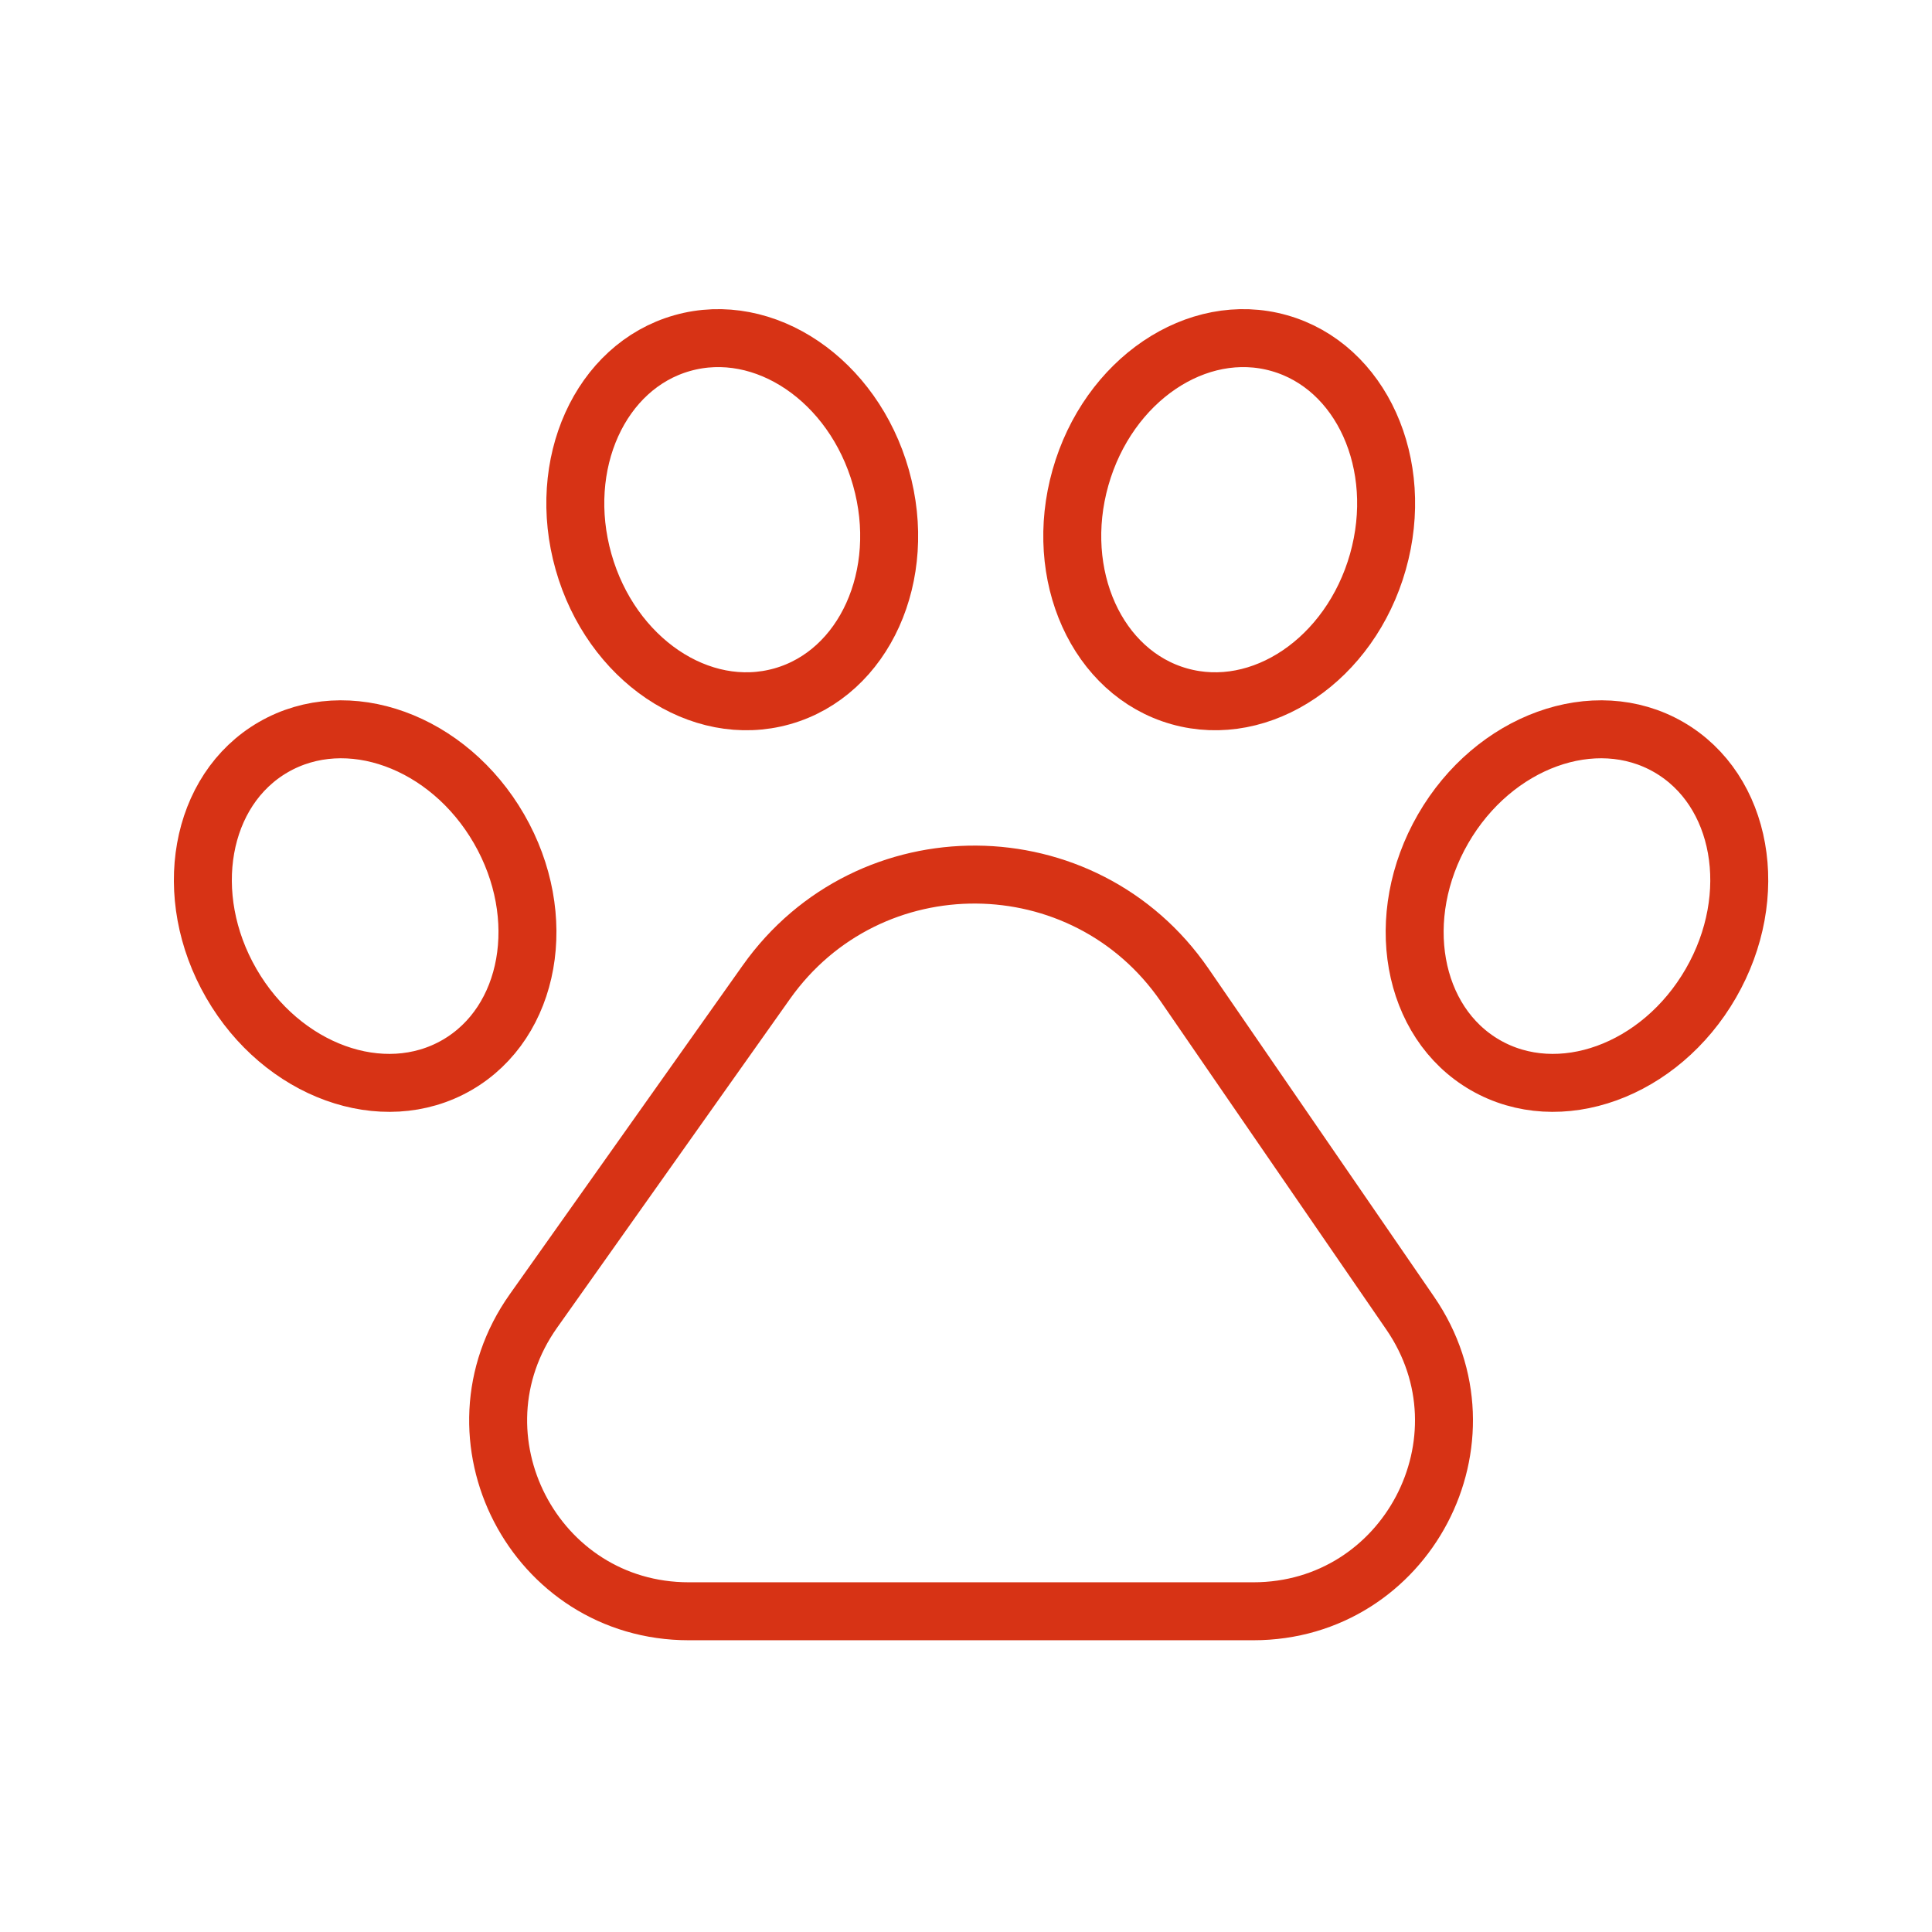 <?xml version="1.0" encoding="UTF-8"?>
<svg width="100px" height="100px" viewBox="0 0 100 100" version="1.1" xmlns="http://www.w3.org/2000/svg" xmlns:xlink="http://www.w3.org/1999/xlink">
    <!-- Generator: sketchtool 51 (57462) - http://www.bohemiancoding.com/sketch -->
    <title>B8300F58-1984-445C-BB00-9E82FA124C22</title>
    <desc>Created with sketchtool.</desc>
    <defs></defs>
    <g id="Symbols" stroke="none" stroke-width="1" fill="none" fill-rule="evenodd" stroke-linecap="round" stroke-linejoin="round">
        <g id="Icons/icon_08" stroke="#D73315" stroke-width="3">
            <g id="Group-11" transform="translate(10, 17)">
                <path d="M61.321,12.078 C59.892,17.127 55.286,20.243 51.035,19.04 C46.785,17.837 44.496,12.768 45.925,7.721 C47.355,2.672 51.959,-0.444 56.211,0.759 C60.462,1.962 62.749,7.03 61.321,12.078 Z" id="Stroke-1"></path>
                <path d="M78.551,33.899 C75.928,38.443 70.699,40.336 66.873,38.127 C63.047,35.918 62.072,30.443 64.695,25.899 C67.319,21.355 72.547,19.462 76.373,21.671 C80.199,23.88 81.175,29.355 78.551,33.899 Z" id="Stroke-3"></path>
                <path d="M20.203,12.078 C21.632,17.127 26.237,20.243 30.488,19.04 C34.74,17.837 37.027,12.768 35.598,7.721 C34.169,2.672 29.564,-0.444 25.313,0.759 C21.062,1.962 18.774,7.03 20.203,12.078 Z" id="Stroke-5"></path>
                <path d="M1.973,33.899 C4.596,38.443 9.825,40.336 13.651,38.127 C17.477,35.918 18.452,30.443 15.829,25.899 C13.206,21.355 7.977,19.462 4.151,21.671 C0.325,23.88 -0.651,29.355 1.973,33.899 Z" id="Stroke-7"></path>
                <path d="M51.321,33.992 L62.99,50.966 C67.484,57.503 62.804,66.399 54.873,66.399 L25.652,66.399 C17.657,66.399 12.992,57.377 17.613,50.852 L29.663,33.841 C34.971,26.346 46.118,26.425 51.321,33.992 Z" id="Stroke-9"></path>
            </g>
        </g>
    </g>
</svg>
